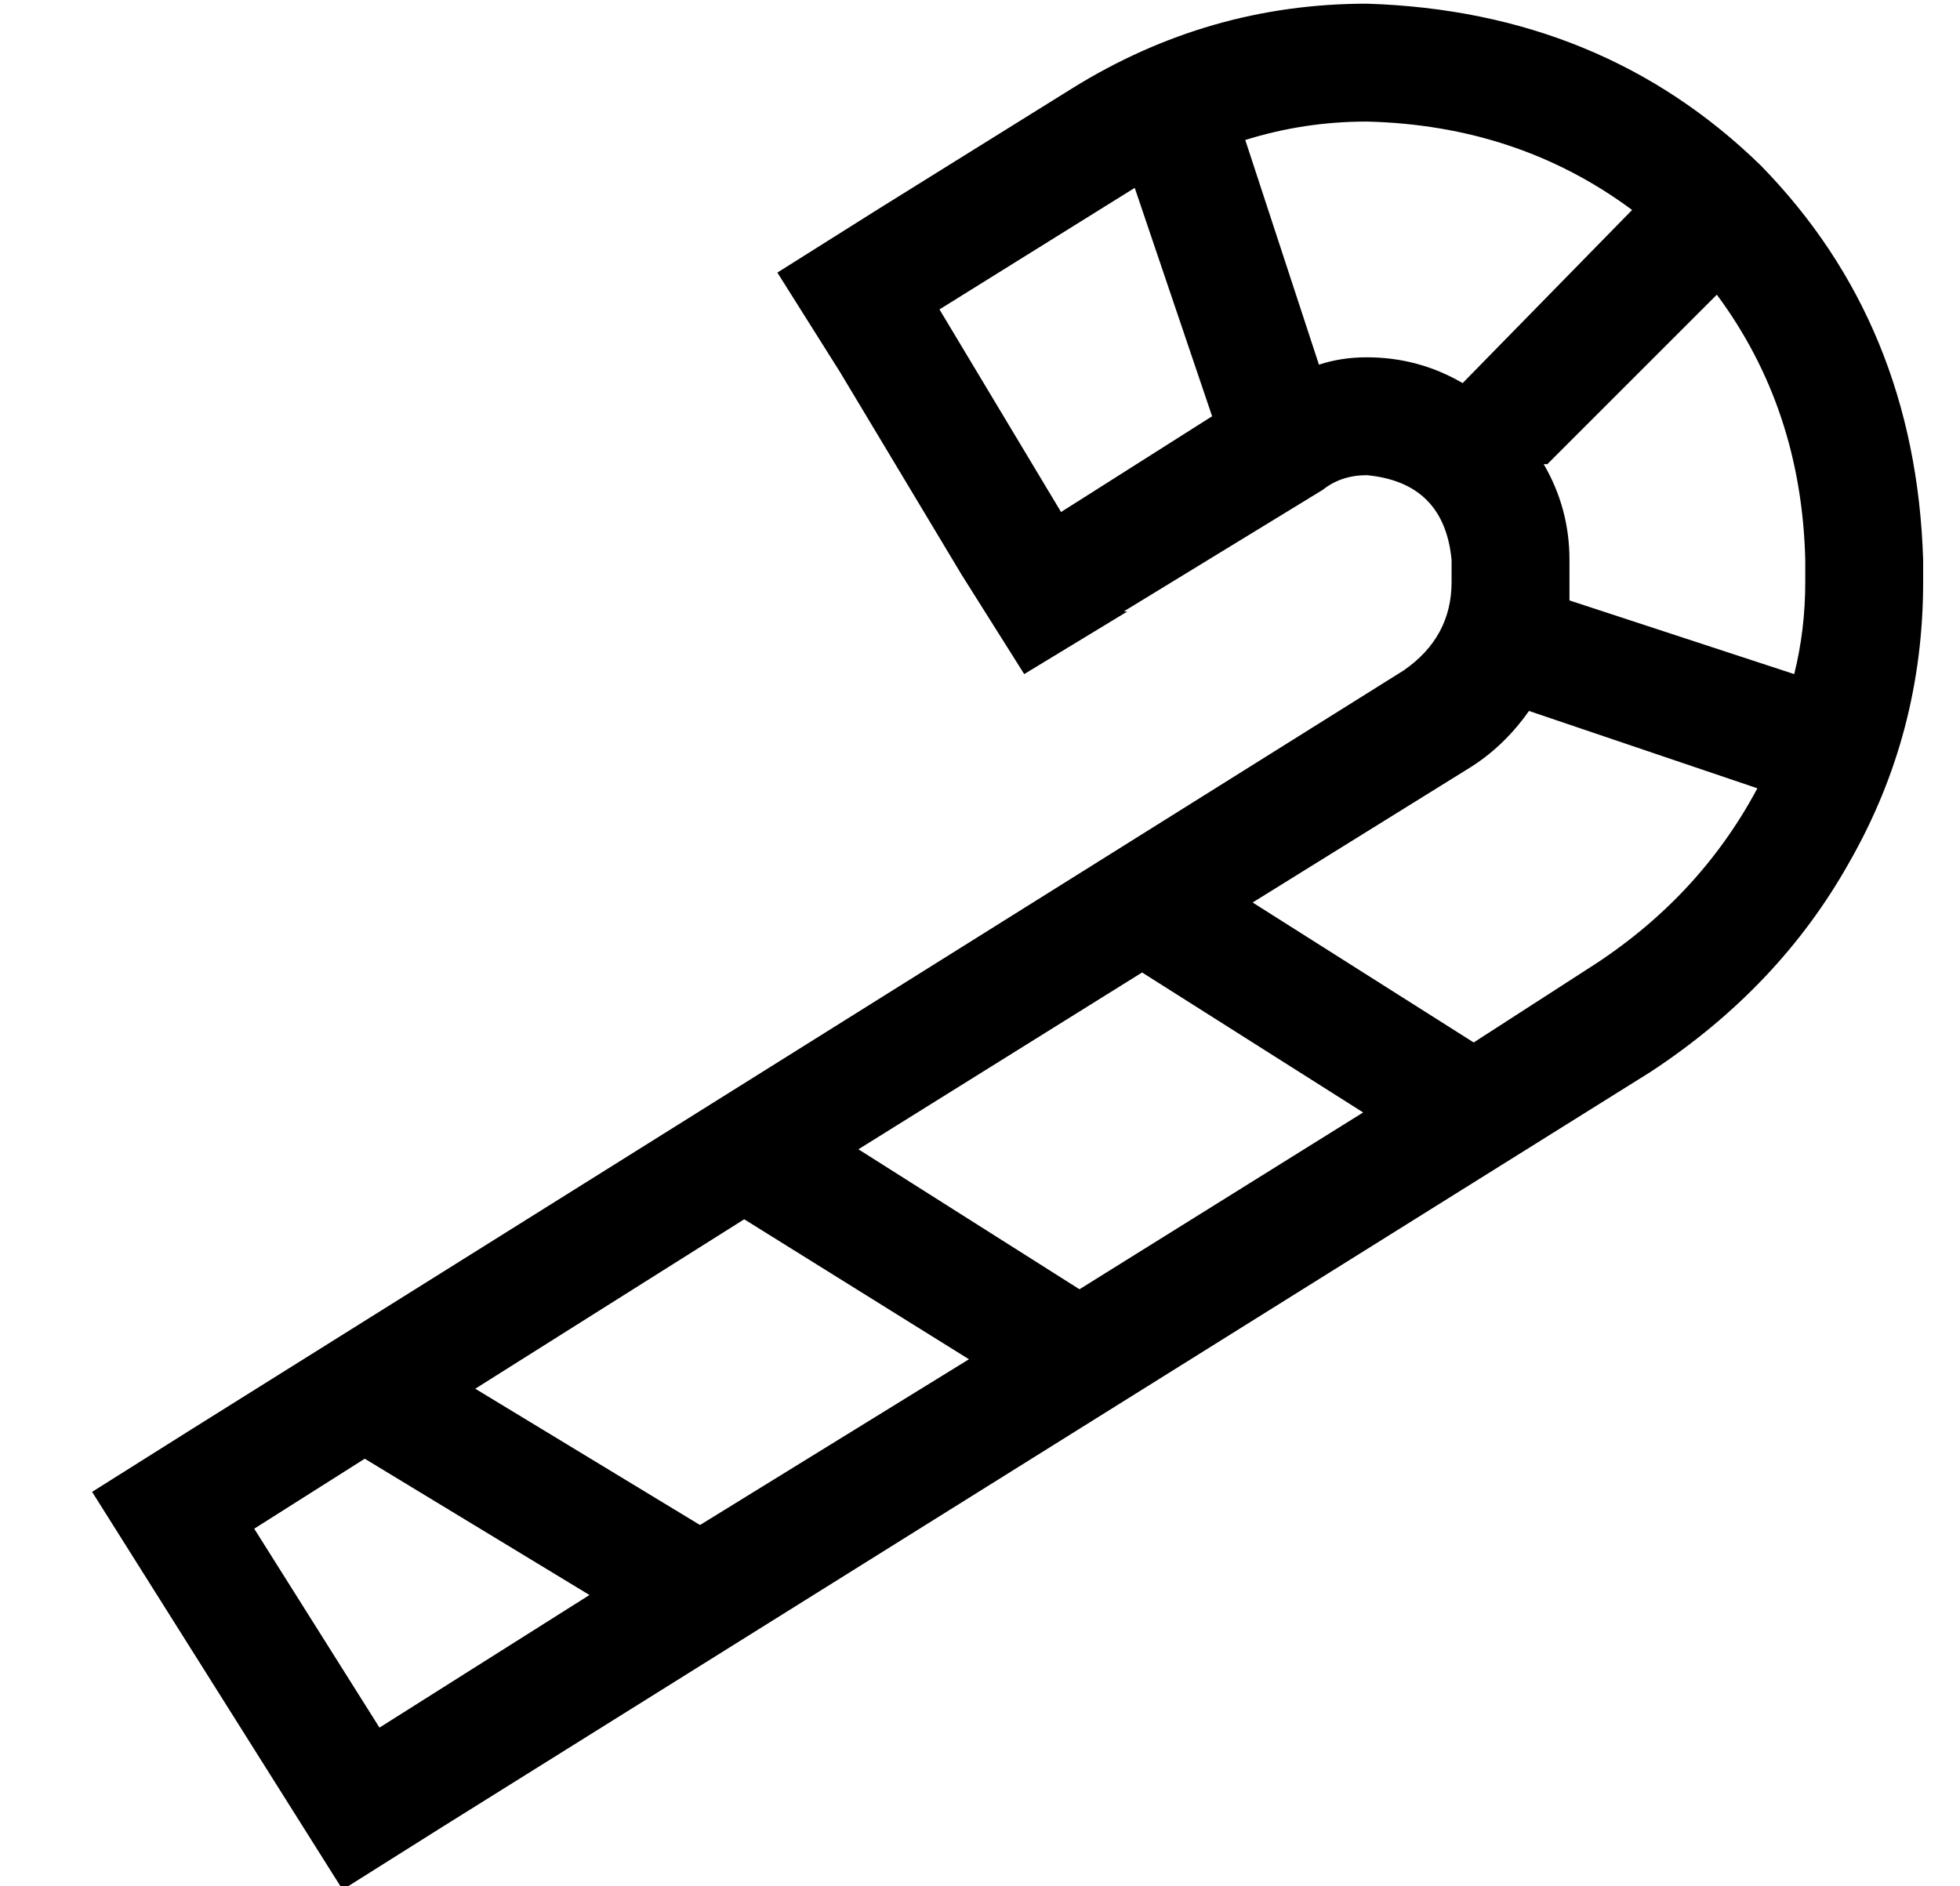 <?xml version="1.0" standalone="no"?>
<!DOCTYPE svg PUBLIC "-//W3C//DTD SVG 1.1//EN" "http://www.w3.org/Graphics/SVG/1.1/DTD/svg11.dtd" >
<svg xmlns="http://www.w3.org/2000/svg" xmlns:xlink="http://www.w3.org/1999/xlink" version="1.1" viewBox="-10 -40 532 512">
   <path fill="currentColor"
d="M348 59l-20 -61l20 61l-20 -61q16 -5 33 -5q41 1 72 24l-46 47v0q-12 -7 -26 -7q-7 0 -13 2v0zM410 86l46 -46l-46 46l46 -46q23 31 24 72v6v0q0 13 -3 25l-61 -20v0v-5v-6v0q0 -14 -7 -26h1zM467 174q-16 30 -46 49l-31 20v0l-60 -38v0l58 -36v0q10 -6 17 -16l62 21v0z
M360 262l-77 48l77 -48l-77 48l-60 -38v0l77 -48v0l60 38v0zM253 329l-73 45l73 -45l-73 45l-61 -37v0l73 -46v0l61 38v0zM150 393l-57 36l57 -36l-57 36l-34 -54v0l30 -19v0l61 37v0zM298 11l21 62l-21 -62l21 62l-41 26v0l-33 -55v0l53 -33v0v0v0v0zM295 126l54 -33
l-54 33l54 -33q5 -4 12 -4q21 2 23 23v6v0q0 15 -13 24l-329 206v0l-27 17v0l17 27v0l34 54v0l17 27v0l27 -17v0l328 -205v0q35 -23 54 -57q20 -35 20 -76v-6v0q-2 -64 -44 -107q-43 -42 -107 -44q-43 0 -80 23l-53 33v0l-27 17v0l17 27v0l33 55v0l17 27v0l28 -17h-1z" />
</svg>
